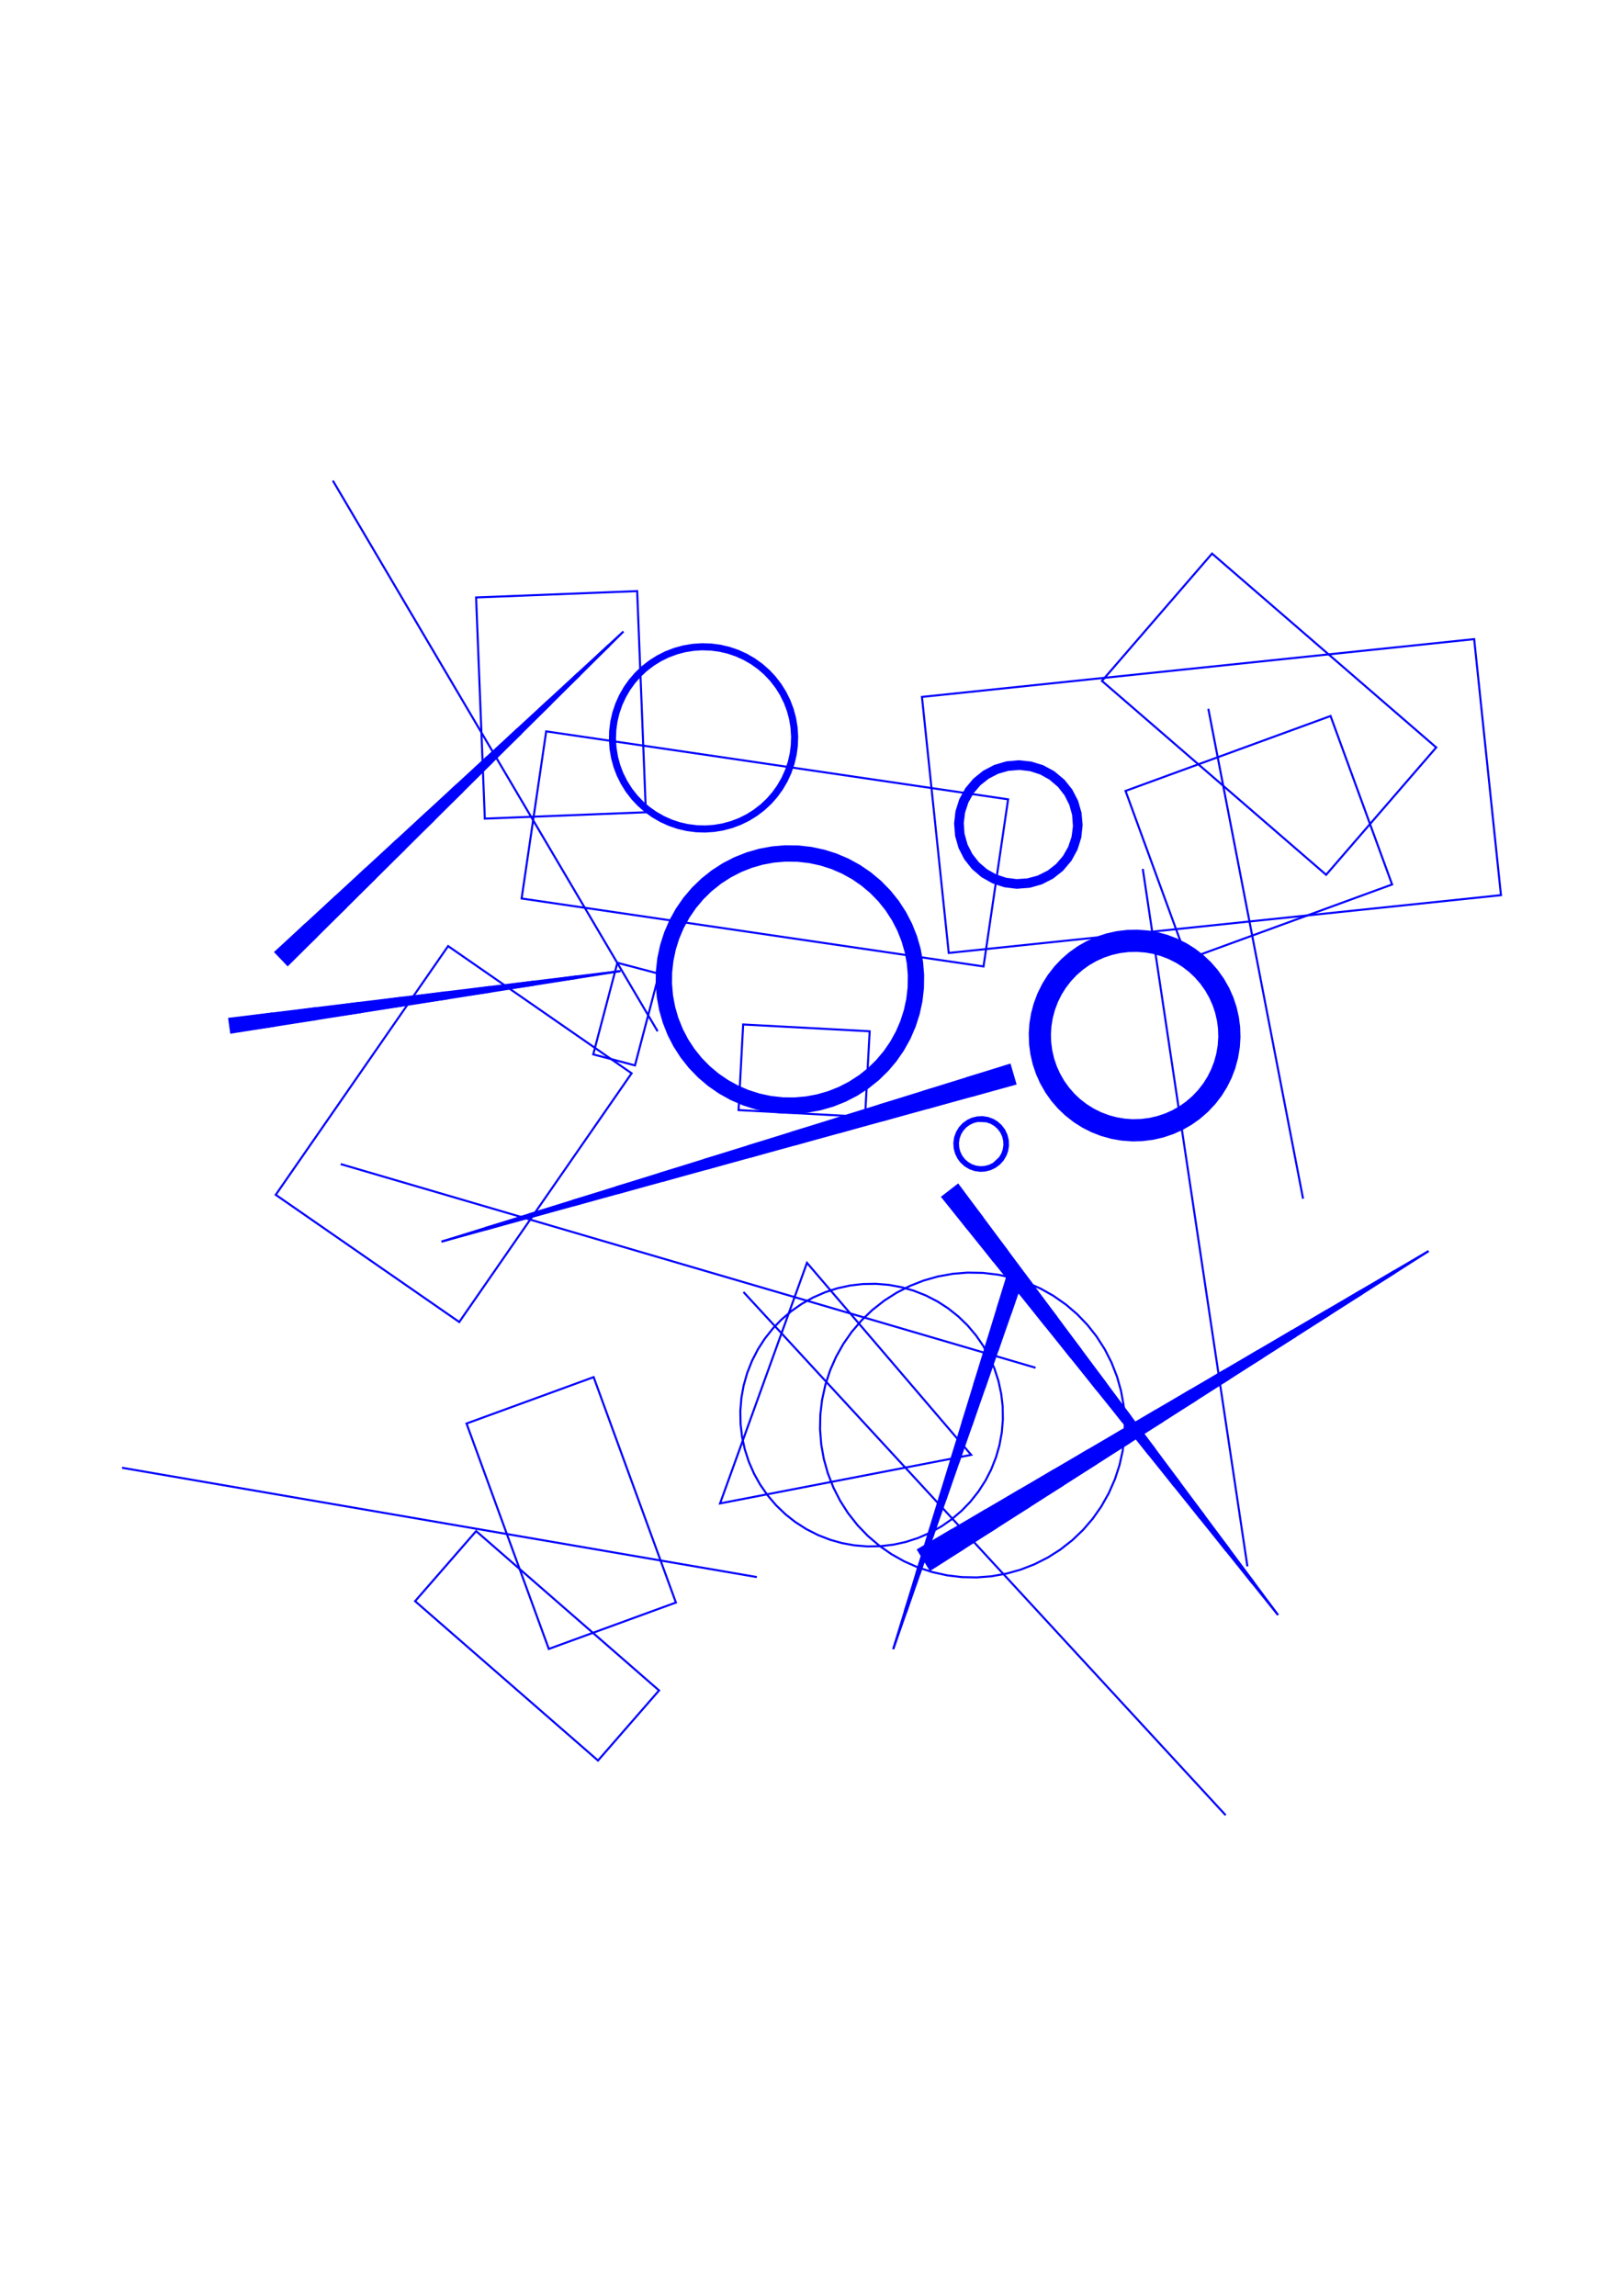 <?xml version="1.0" encoding="utf-8" ?>
<svg xmlns="http://www.w3.org/2000/svg" xmlns:cc="http://creativecommons.org/ns" xmlns:dc="http://purl.org/dc/elements/1.1/" xmlns:ev="http://www.w3.org/2001/xml-events" xmlns:inkscape="http://www.inkscape.org/namespaces/inkscape" xmlns:rdf="http://www.w3.org/1999/02/22-rdf-syntax-ns" xmlns:sodipodi="http://sodipodi.sourceforge.net/DTD/sodipodi-0.dtd" xmlns:xlink="http://www.w3.org/1999/xlink" baseProfile="tiny" height="29.7cm" version="1.2" viewBox="0 0 793.701 1122.52" width="21.0cm">
  <defs/>
  <g fill="none" id="layer1" inkscape:groupmode="layer" inkscape:label="1" stroke="#0000ff" style="display:inline">
    <polygon points="362.917,702.649 364.207,708.554 366.178,714.665 368.751,720.549 371.697,725.826 375.356,731.103 379.524,735.988 384.158,740.432 388.905,744.173 394.31,747.64 400.034,750.55 406.02,752.874 411.84,754.505 417.787,755.582 424.187,756.108 430.607,755.993 436.984,755.237 442.888,753.947 448.999,751.975 454.883,749.403 460.48,746.256 465.437,742.798 470.322,738.63 474.518,734.28 478.507,729.248 481.974,723.843 484.729,718.464 487.088,712.492 488.753,706.682 489.916,700.367 490.442,693.967 490.327,687.547 489.633,681.543 488.281,675.265 486.309,669.154 483.737,663.271 480.791,657.994 477.361,653.017 473.223,648.107 468.614,643.635 463.583,639.646 458.505,636.368 452.798,633.424 446.826,631.065 441.016,629.4 434.701,628.237 428.301,627.711 421.881,627.827 415.877,628.52 409.599,629.872 403.488,631.844 397.605,634.417 392.007,637.563 387.051,641.022 382.166,645.189 377.969,649.539 373.98,654.571 370.702,659.649 367.759,665.356 365.399,671.328 363.648,677.506 362.572,683.453 362.045,689.853 362.161,696.273"/>
    <polygon points="352.135,735.078 474.934,711.34 394.638,617.449"/>
    <line x1="370.114" x2="59.686" y1="771.102" y2="717.66"/>
    <polygon points="134.849,584.189 224.581,646.388 308.873,524.782 219.141,462.584"/>
    <line x1="166.621" x2="506.427" y1="569.174" y2="668.753"/>
    <line x1="523.966" x2="462.303" y1="663.861" y2="584.118"/>
    <line x1="462.008" x2="511.339" y1="584.346" y2="648.14"/>
    <line x1="516.649" x2="467.318" y1="644.034" y2="580.24"/>
    <line x1="467.613" x2="504.611" y1="580.012" y2="627.857"/>
    <polygon points="500.469,624.106 493.334,621.768 436.814,806.323"/>
    <line x1="500.112" x2="494.103" y1="623.989" y2="642.327"/>
    <line x1="487.682" x2="493.691" y1="640.223" y2="621.885"/>
    <line x1="494.048" x2="482.03" y1="622.002" y2="658.679"/>
    <line x1="487.738" x2="499.755" y1="660.549" y2="623.872"/>
    <line x1="499.399" x2="481.372" y1="623.755" y2="678.771"/>
    <line x1="476.378" x2="494.404" y1="677.134" y2="622.119"/>
    <line x1="494.761" x2="470.726" y1="622.235" y2="695.59"/>
    <line x1="475.007" x2="499.042" y1="696.992" y2="623.638"/>
    <line x1="498.685" x2="468.641" y1="623.521" y2="715.214"/>
    <line x1="465.074" x2="495.118" y1="714.045" y2="622.352"/>
    <line x1="495.475" x2="459.422" y1="622.469" y2="732.501"/>
    <line x1="462.276" x2="498.329" y1="733.436" y2="623.404"/>
    <line x1="497.972" x2="455.911" y1="623.287" y2="751.658"/>
    <line x1="453.77" x2="495.831" y1="750.956" y2="622.586"/>
    <line x1="496.188" x2="448.118" y1="622.703" y2="769.412"/>
    <line x1="449.545" x2="497.615" y1="769.88" y2="623.17"/>
    <line x1="497.258" x2="443.18" y1="623.054" y2="788.101"/>
    <line x1="442.466" x2="496.545" y1="787.867" y2="622.82"/>
    <line x1="496.902" x2="436.814" y1="622.937" y2="806.323"/>
    <line x1="454.715" x2="471.161" y1="767.163" y2="757.101"/>
    <line x1="465.606" x2="449.161" y1="748.022" y2="758.083"/>
    <polygon points="448.962,757.759 454.914,767.487 698.621,611.702"/>
    <line x1="449.359" x2="482.25" y1="758.408" y2="738.285"/>
    <line x1="487.408" x2="454.517" y1="746.716" y2="766.838"/>
    <line x1="454.319" x2="503.655" y1="766.514" y2="736.33"/>
    <line x1="498.894" x2="449.558" y1="728.548" y2="758.732"/>
    <line x1="449.756" x2="515.538" y1="759.056" y2="718.811"/>
    <line x1="519.902" x2="454.12" y1="725.944" y2="766.19"/>
    <line x1="453.922" x2="536.15" y1="765.866" y2="715.558"/>
    <line x1="532.182" x2="449.954" y1="709.073" y2="759.38"/>
    <line x1="450.153" x2="548.826" y1="759.705" y2="699.336"/>
    <line x1="549.222" x2="462.893" y1="695.302" y2="583.662"/>
    <line x1="463.188" x2="561.85" y1="583.434" y2="711.022"/>
    <line x1="564.8" x2="466.138" y1="708.741" y2="581.152"/>
    <line x1="465.843" x2="576.837" y1="581.38" y2="724.918"/>
    <line x1="574.477" x2="463.483" y1="726.743" y2="583.206"/>
    <line x1="463.778" x2="587.105" y1="582.977" y2="742.463"/>
    <line x1="588.875" x2="465.548" y1="741.095" y2="581.609"/>
    <line x1="465.253" x2="600.913" y1="581.837" y2="757.271"/>
    <line x1="599.733" x2="464.073" y1="758.184" y2="582.749"/>
    <line x1="464.368" x2="612.361" y1="582.521" y2="773.904"/>
    <line x1="612.951" x2="464.958" y1="773.448" y2="582.065"/>
    <line x1="464.663" x2="624.988" y1="582.293" y2="789.625"/>
    <line x1="610.023" x2="558.859" y1="765.859" y2="424.848"/>
    <polygon points="521.48,419.488 524.236,414.551 525.968,409.169 526.6,403.929 526.196,398.29 524.691,392.84 522.143,387.793 518.652,383.345 514.354,379.672 509.418,376.915 504.036,375.183 498.418,374.544 492.785,375.022 487.355,376.599 482.659,379.009 478.212,382.5 474.538,386.797 471.782,391.733 470.05,397.116 469.411,402.733 469.889,408.367 471.328,413.445 473.875,418.492 477.366,422.939 481.664,426.613 486.6,429.37 491.982,431.102 497.6,431.741 503.233,431.263 508.663,429.686 513.359,427.276 517.806,423.785"/>
    <polygon points="514.088,427.914 518.519,424.392 522.196,420.089 524.985,415.163 526.783,409.796 527.535,403.807 527.119,398.162 525.634,392.7 523.135,387.622 519.455,382.837 515.187,379.119 509.944,376.128 504.202,374.266 498.579,373.615 492.936,374.048 487.126,375.688 482.089,378.268 477.636,381.762 473.931,386.041 471.111,390.949 469.279,396.305 468.488,402.289 468.932,408.309 470.451,413.761 473.186,419.142 476.694,423.584 480.985,427.275 486.248,430.232 491.632,431.979 497.628,432.673 503.268,432.203 509.067,430.527"/>
    <polygon points="477.703,422.617 481.699,426.068 486.615,428.867 491.99,430.627 497.61,431.275 503.245,430.786 508.318,429.321 513.346,426.73 517.484,423.449 521.152,419.143 523.885,414.191 525.572,408.791 526.142,403.542 525.721,398.278 524.188,392.833 521.801,388.123 518.316,383.668 514.01,380 509.404,377.417 504.028,375.658 498.409,375.01 493.145,375.43 487.7,376.964 482.99,379.351 478.534,382.836 475.083,386.832 472.284,391.748 470.525,397.124 469.876,402.743 470.365,408.378 471.83,413.452 474.218,418.162"/>
    <polygon points="471.462,397.198 470.814,402.432 471.188,407.693 472.707,413.135 475.111,417.83 478.375,421.972 482.377,425.407 486.967,428.005 491.973,429.668 497.205,430.334 502.467,429.979 507.562,428.614 512.617,426.092 516.771,422.842 520.219,418.851 522.833,414.27 524.514,409.271 525.198,404.041 524.798,398.406 523.38,393.326 521.009,388.614 517.773,384.449 513.486,380.77 508.878,378.204 503.861,376.575 498.625,375.945 492.994,376.405 487.929,377.875 483.243,380.295 479.111,383.574 475.69,387.588 473.108,392.187"/>
    <polygon points="473.058,385.662 470.104,390.92 468.243,396.656 467.557,402.27 467.982,408.285 469.583,414.1 472.299,419.485 476.022,424.229 480.606,428.147 485.873,431.085 491.247,432.847 497.231,433.597 502.873,433.216 508.702,431.669 514.112,429.004 518.89,425.325 522.63,421.083 525.682,415.882 527.649,410.181 528.455,404.204 528.068,398.186 526.502,392.361 523.82,386.96 520.127,382.192 515.567,378.246 510.663,375.43 504.955,373.48 498.976,372.693 492.959,373.099 487.14,374.683 481.747,377.382 476.991,381.09"/>
    <polygon points="482.077,377.724 477.313,381.426 473.604,385.698 470.607,390.934 468.718,396.664 468.023,402.279 468.457,408.297 469.95,413.754 472.641,419.154 476.358,423.907 480.951,427.819 486.234,430.733 491.623,432.454 497.618,433.139 503.628,432.61 509.061,431.031 514.101,428.46 518.841,424.728 522.739,420.123 525.637,414.831 527.417,409.066 528.006,403.439 527.459,397.43 525.863,392.003 523.071,386.654 519.529,382.242 514.912,378.359 509.958,375.626 504.21,373.791 498.589,373.149 492.947,373.574 487.133,375.185"/>
    <polygon points="488.045,377.329 483.002,379.896 478.857,383.172 475.41,387.176 472.788,391.762 471.085,396.764 470.35,402.375 470.708,407.646 472.195,413.106 474.763,418.15 478.039,422.295 482.043,425.741 486.975,428.517 492.368,430.231 497.62,430.81 502.885,430.379 507.973,428.956 512.698,426.592 517.161,423.113 520.608,419.109 523.23,414.522 525.018,409.153 525.668,403.91 525.31,398.639 523.823,393.178 521.255,388.135 517.979,383.99 513.665,380.328 509.043,377.768 504.02,376.133 498.776,375.483 493.133,375.906"/>
    <polygon points="492.996,390.834 267.108,357.6 255.086,439.312 480.974,472.546"/>
    <polygon points="509.985,374.625 504.226,372.843 498.231,372.213 492.228,372.757 486.444,374.456 481.099,377.244 476.397,381.016 472.515,385.628 469.602,390.906 467.768,396.648 467.083,402.637 467.572,408.646 469.218,414.445 471.957,419.815 475.685,424.551 480.262,428.475 485.513,431.436 491.238,433.323 497.221,434.063 503.605,433.562 509.399,431.899 514.761,429.144 519.486,425.401 523.609,420.501 526.49,415.206 528.289,409.452 528.938,403.459 528.412,397.454 526.731,391.665 523.959,386.312 520.202,381.598 515.289,377.489"/>
    <polygon points="525.056,392.495 522.485,387.463 518.988,383.023 514.388,379.129 509.432,376.414 504.044,374.709 498.428,374.078 492.796,374.546 487.362,376.096 482.329,378.667 477.89,382.163 474.211,386.453 471.281,391.719 469.575,397.107 468.945,402.723 469.413,408.355 470.962,413.79 473.534,418.822 477.03,423.262 481.32,426.941 486.24,429.721 491.605,431.495 497.59,432.207 503.222,431.738 508.657,430.189 513.689,427.618 518.129,424.121 521.808,419.832 524.738,414.565 526.443,409.178 527.073,403.562 526.605,397.93"/>
    <polygon points="550.425,386.715 580.52,469.087 680.78,432.457 650.685,350.085"/>
    <polygon points="538.89,332.939 648.519,427.727 702.356,365.46 592.728,270.672"/>
    <line x1="590.91" x2="637.243" y1="346.553" y2="586.098"/>
    <line x1="665.333" x2="451.541" y1="631.176" y2="761.975"/>
    <line x1="451.74" x2="681.977" y1="762.299" y2="621.439"/>
    <line x1="682.374" x2="452.137" y1="622.088" y2="762.947"/>
    <line x1="452.335" x2="666.127" y1="763.271" y2="632.473"/>
    <line x1="649.88" x2="452.533" y1="642.859" y2="763.596"/>
    <line x1="452.732" x2="633.633" y1="763.92" y2="653.245"/>
    <line x1="632.045" x2="451.145" y1="650.65" y2="761.326"/>
    <line x1="450.946" x2="615.402" y1="761.002" y2="660.388"/>
    <line x1="617.385" x2="452.93" y1="663.63" y2="764.244"/>
    <line x1="453.128" x2="601.138" y1="764.568" y2="674.016"/>
    <line x1="598.758" x2="450.748" y1="670.125" y2="760.678"/>
    <line x1="450.549" x2="582.114" y1="760.353" y2="679.862"/>
    <line x1="584.891" x2="453.327" y1="684.402" y2="764.893"/>
    <line x1="453.525" x2="568.644" y1="765.217" y2="694.787"/>
    <line x1="565.47" x2="450.351" y1="689.599" y2="760.029"/>
    <line x1="451.343" x2="648.689" y1="761.65" y2="640.913"/>
    <line x1="698.621" x2="451.938" y1="611.702" y2="762.623"/>
    <line x1="453.724" x2="552.397" y1="765.541" y2="705.173"/>
    <line x1="552.762" x2="466.433" y1="692.564" y2="580.924"/>
    <line x1="466.728" x2="540.724" y1="580.696" y2="676.388"/>
    <line x1="536.594" x2="462.598" y1="679.582" y2="583.89"/>
    <line x1="461.713" x2="498.711" y1="584.574" y2="632.42"/>
    <line x1="486.083" x2="461.418" y1="616.7" y2="584.802"/>
    <line x1="461.123" x2="473.455" y1="585.03" y2="600.979"/>
    <line x1="480.536" x2="468.203" y1="595.504" y2="579.555"/>
    <polygon points="468.498,579.327 460.828,585.259 624.988,789.625"/>
    <line x1="467.908" x2="492.573" y1="579.784" y2="611.681"/>
    <line x1="467.023" x2="528.687" y1="580.468" y2="660.211"/>
    <polygon points="489.644,566.169 490.755,564.199 491.476,562.054 491.779,559.812 491.593,557.181 490.977,555.004 489.962,552.982 488.585,551.187 486.894,549.684 484.95,548.526 482.456,547.666 480.212,547.38 477.954,547.522 475.763,548.086 473.717,549.053 471.891,550.388 470.348,552.043 469.144,553.958 468.226,556.431 467.872,559.045 468.031,561.302 468.613,563.489 469.596,565.527 471.202,567.619 472.916,569.095 474.878,570.222 477.017,570.96 479.256,571.281 481.516,571.175 484.071,570.517 486.101,569.518 487.906,568.155"/>
    <polygon points="487.513,548.691 485.576,547.532 483.106,546.623 480.505,546.225 477.876,546.353 475.325,547.004 473.28,547.957 471.142,549.492 469.353,551.423 467.985,553.672 467.094,556.148 466.714,558.753 466.862,561.38 467.53,563.926 468.693,566.287 470.049,568.091 471.992,569.866 474.251,571.218 476.733,572.092 479.341,572.453 481.595,572.342 484.154,571.729 486.54,570.617 488.655,569.051 490.416,567.095 491.752,564.827 492.516,562.703 492.933,560.105 492.823,557.475 492.191,554.92 491.062,552.543 489.481,550.438"/>
    <polygon points="477.915,546.938 475.367,547.611 473.337,548.601 471.516,549.94 469.737,551.884 468.564,553.815 467.66,556.29 467.292,558.899 467.478,561.527 468.208,564.059 469.244,566.067 470.884,568.129 472.607,569.591 474.909,570.873 477.059,571.569 479.298,571.867 481.928,571.701 484.465,570.99 486.481,569.969 488.281,568.603 490.031,566.633 491.33,564.341 492.041,562.196 492.37,559.582 492.211,557.328 491.518,554.785 490.513,552.762 488.904,550.675 487.203,549.188 485.263,548.029 482.782,547.143 480.17,546.795"/>
    <polygon points="469.553,554.452 468.792,556.573 468.464,558.803 468.582,561.053 469.141,563.236 470.12,565.266 471.48,567.064 473.167,568.558 475.116,569.69 477.25,570.415 479.485,570.706 481.733,570.551 483.906,569.956 485.92,568.943 488.94,566.147 490.104,564.217 490.865,562.096 491.193,559.866 491.075,557.616 490.515,555.433 489.537,553.403 488.177,551.605 486.49,550.111 484.541,548.979 482.407,548.254 478.296,548.061 476.104,548.585 474.058,549.53 472.238,550.859 470.717,552.522"/>
    <line x1="474.957" x2="496.439" y1="535.854" y2="529.561"/>
    <polygon points="496.544,529.918 493.823,520.631 215.913,607.088"/>
    <line x1="496.335" x2="453.37" y1="529.204" y2="541.79"/>
    <line x1="451.068" x2="494.032" y1="533.932" y2="521.345"/>
    <line x1="493.928" x2="472.445" y1="520.988" y2="527.281"/>
    <line x1="494.137" x2="429.69" y1="521.702" y2="540.582"/>
    <line x1="431.783" x2="496.23" y1="547.726" y2="528.846"/>
    <line x1="496.125" x2="410.196" y1="528.489" y2="553.663"/>
    <line x1="408.312" x2="494.242" y1="547.233" y2="522.059"/>
    <line x1="494.346" x2="386.935" y1="522.417" y2="553.883"/>
    <line x1="388.609" x2="496.021" y1="559.599" y2="528.132"/>
    <line x1="495.916" x2="367.022" y1="527.775" y2="565.535"/>
    <line x1="365.557" x2="494.451" y1="560.534" y2="522.774"/>
    <line x1="494.556" x2="344.18" y1="523.131" y2="567.184"/>
    <line x1="345.435" x2="495.811" y1="571.471" y2="527.418"/>
    <line x1="495.707" x2="323.848" y1="527.06" y2="577.407"/>
    <line x1="322.802" x2="494.66" y1="573.835" y2="523.488"/>
    <line x1="494.765" x2="301.424" y1="523.845" y2="580.486"/>
    <line x1="302.261" x2="495.602" y1="583.343" y2="526.703"/>
    <line x1="495.498" x2="280.674" y1="526.346" y2="589.279"/>
    <line x1="280.046" x2="494.87" y1="587.136" y2="524.203"/>
    <line x1="494.974" x2="258.669" y1="524.56" y2="593.787"/>
    <line x1="259.087" x2="495.393" y1="595.216" y2="525.989"/>
    <line x1="495.288" x2="237.5" y1="525.631" y2="601.152"/>
    <line x1="237.291" x2="495.079" y1="600.437" y2="524.917"/>
    <line x1="495.183" x2="215.913" y1="525.274" y2="607.088"/>
    <line x1="197.659" x2="112.826" y1="491.507" y2="503.371"/>
    <line x1="112.774" x2="218.814" y1="502.995" y2="488.165"/>
    <line x1="218.394" x2="112.353" y1="485.159" y2="499.989"/>
    <line x1="112.301" x2="197.133" y1="499.614" y2="487.75"/>
    <line x1="175.873" x2="112.248" y1="490.34" y2="499.238"/>
    <line x1="112.196" x2="154.612" y1="498.862" y2="492.93"/>
    <line x1="155.348" x2="112.931" y1="498.19" y2="504.123"/>
    <line x1="112.879" x2="176.503" y1="503.747" y2="494.849"/>
    <polygon points="140.693,471.809 304.889,308.767 134.686,465.528"/>
    <line x1="140.432" x2="154.971" y1="471.536" y2="457.632"/>
    <line x1="149.487" x2="134.948" y1="451.897" y2="465.801"/>
    <line x1="135.209" x2="164.287" y1="466.074" y2="438.265"/>
    <line x1="169.249" x2="140.171" y1="443.454" y2="471.263"/>
    <line x1="139.91" x2="183.527" y1="470.99" y2="429.276"/>
    <line x1="179.087" x2="135.47" y1="424.634" y2="466.347"/>
    <line x1="135.731" x2="193.887" y1="466.62" y2="411.002"/>
    <line x1="197.805" x2="139.649" y1="415.099" y2="470.717"/>
    <line x1="139.387" x2="212.083" y1="470.444" y2="400.921"/>
    <line x1="208.688" x2="135.992" y1="397.371" y2="466.894"/>
    <line x1="136.254" x2="223.488" y1="467.167" y2="383.74"/>
    <line x1="226.361" x2="139.126" y1="386.744" y2="470.171"/>
    <line x1="138.865" x2="240.639" y1="469.897" y2="372.566"/>
    <line x1="238.288" x2="136.515" y1="370.108" y2="467.44"/>
    <line x1="136.776" x2="253.088" y1="467.713" y2="356.477"/>
    <line x1="254.917" x2="138.604" y1="358.389" y2="469.624"/>
    <line x1="138.343" x2="269.195" y1="469.351" y2="344.211"/>
    <line x1="267.889" x2="137.037" y1="342.846" y2="467.986"/>
    <line x1="137.298" x2="282.689" y1="468.259" y2="329.214"/>
    <line x1="283.472" x2="138.082" y1="330.033" y2="469.078"/>
    <line x1="137.821" x2="297.75" y1="468.805" y2="315.856"/>
    <line x1="297.489" x2="137.559" y1="315.583" y2="468.532"/>
    <line x1="133.351" x2="112.143" y1="495.52" y2="498.486"/>
    <line x1="112.406" x2="239.655" y1="500.365" y2="482.569"/>
    <line x1="239.97" x2="112.721" y1="484.823" y2="502.62"/>
    <line x1="112.669" x2="261.125" y1="502.244" y2="481.482"/>
    <line x1="260.915" x2="112.459" y1="479.979" y2="500.741"/>
    <line x1="112.511" x2="282.176" y1="501.117" y2="477.388"/>
    <line x1="282.281" x2="112.616" y1="478.14" y2="501.868"/>
    <line x1="112.564" x2="303.437" y1="501.492" y2="474.798"/>
    <polygon points="322.079,474.593 321.967,481.015 322.495,487.415 323.659,493.731 325.446,499.9 327.839,505.86 330.624,511.225 334.12,516.613 338.135,521.625 342.353,525.955 347.259,530.1 352.553,533.736 358.183,536.826 364.093,539.339 369.859,541.155 376.142,542.484 382.527,543.179 388.949,543.235 394.971,542.702 401.283,541.52 407.447,539.715 413.399,537.304 418.757,534.504 424.134,530.992 428.851,527.213 433.452,522.731 437.582,517.813 441.004,512.831 444.111,507.209 446.642,501.307 448.475,495.546 449.822,489.267 450.512,483.262 450.624,476.84 450.096,470.44 448.932,464.123 447.145,457.955 444.909,452.339 441.967,446.63 438.471,441.242 434.456,436.23 430.238,431.9 425.332,427.755 420.038,424.119 414.408,421.029 408.497,418.516 402.366,416.604 396.448,415.371 390.441,414.699 384.019,414.605 377.62,415.152 371.675,416.248 365.501,418.017 359.879,420.236 354.161,423.161 348.763,426.641 344.024,430.393 339.397,434.847 335.238,439.741 331.586,445.024 328.48,450.645 325.949,456.548 324.116,462.308 322.769,468.588"/>
    <polygon points="323.311,462.132 321.964,468.41 321.242,474.789 321.15,481.209 321.691,487.607 322.858,493.921 324.641,500.089 327.022,506.052 329.788,511.424 333.259,516.826 337.245,521.859 341.706,526.477 346.6,530.633 351.88,534.287 357.493,537.404 363.385,539.954 369.5,541.912 375.778,543.259 382.157,543.981 388.577,544.073 394.975,543.532 401.289,542.365 407.457,540.582 413.42,538.201 419.119,535.245 424.5,531.743 429.511,527.728 434.102,523.24 438,518.622 441.655,513.343 444.772,507.73 447.322,501.838 449.28,495.723 450.626,489.445 451.349,483.065 451.441,476.645 450.9,470.248 449.733,463.934 447.95,457.766 445.569,451.803 442.613,446.104 439.111,440.722 435.096,435.712 430.608,431.12 425.69,426.993 420.39,423.369 414.759,420.285 408.851,417.769 403.091,415.943 396.813,414.596 390.433,413.874 384.013,413.782 377.616,414.323 371.302,415.49 365.134,417.273 359.171,419.654 353.798,422.42 348.397,425.891 343.363,429.877 338.746,434.338 334.59,439.232 330.936,444.512 327.819,450.125 325.269,456.017"/>
    <polygon points="331.09,451.864 328.701,457.411 326.868,463.165 325.608,469.072 324.934,475.074 324.852,481.112 325.363,487.13 326.462,493.069 328.138,498.871 330.375,504.481 333.152,509.844 336.442,514.909 340.213,519.626 344.428,523.951 349.048,527.842 354.026,531.26 359.317,534.174 364.867,536.554 370.625,538.379 376.533,539.629 382.536,540.294 388.575,540.367 394.592,539.847 400.529,538.739 406.328,537.054 411.591,534.965 416.967,532.212 422.047,528.946 426.782,525.197 431.126,521.002 435.038,516.4 438.479,511.437 441.417,506.16 443.823,500.621 445.674,494.872 446.952,488.969 447.644,482.97 447.745,476.931 447.252,470.912 446.172,464.97 444.514,459.162 442.294,453.546 439.533,448.174 436.259,443.099 432.503,438.37 428.301,434.032 423.693,430.127 418.725,426.694 413.444,423.764 407.9,421.367 402.149,419.524 396.244,418.256 390.243,417.572 384.205,417.481 378.186,417.983 372.246,419.072 366.441,420.74 360.828,422.968 355.46,425.737 350.39,429.019 345.667,432.782 341.336,436.991 337.438,441.604 334.012,446.578"/>
    <polygon points="338.409,442.367 335.187,447.026 332.249,452.306 329.987,457.5 328.124,463.247 326.846,469.153 326.166,475.156 326.078,480.82 326.57,486.842 327.663,492.785 329.346,498.588 331.602,504.193 334.216,509.219 337.512,514.283 341.049,518.708 345.261,523.04 349.885,526.928 354.555,530.136 359.505,532.89 365.044,535.303 370.798,537.148 376.707,538.407 382.713,539.068 388.377,539.139 394.398,538.628 399.969,537.603 405.419,536.059 411.046,533.856 416.423,531.101 421.497,527.821 426.218,524.049 430.279,520.1 434.182,515.488 437.404,510.829 440.174,505.887 442.604,500.355 444.467,494.608 445.745,488.702 446.425,482.698 446.513,477.034 446.021,471.012 444.928,465.07 443.245,459.267 441.146,454.005 438.374,448.636 435.299,443.879 431.542,439.147 427.606,435.073 423.006,431.156 418.036,427.719 413.086,424.964 407.546,422.552 401.793,420.707 395.884,419.448 389.878,418.786 384.213,418.716 378.193,419.227 372.622,420.252 366.813,421.917 361.545,423.998 356.168,426.754 351.093,430.034 346.657,433.556 342.312,437.755"/>
    <polygon points="336.823,441.054 333.188,446.347 330.281,451.645 327.901,457.201 326.071,462.96 324.808,468.87 324.122,474.875 324.036,481.295 324.558,487.316 325.661,493.258 327.335,499.065 329.72,505.027 332.515,510.385 335.816,515.448 339.592,520.167 343.807,524.497 348.723,528.628 353.715,532.035 359.013,534.942 364.569,537.321 370.328,539.152 376.238,540.415 382.243,541.1 388.663,541.187 394.684,540.665 400.626,539.562 406.433,537.888 412.395,535.502 417.753,532.708 422.816,529.407 427.534,525.631 431.865,521.416 435.768,516.801 439.204,511.83 442.31,506.209 444.689,500.654 446.519,494.894 447.783,488.985 448.468,482.98 448.568,476.937 448.083,470.913 446.93,464.597 445.133,458.432 442.87,452.828 440.076,447.47 436.775,442.407 432.999,437.688 428.507,433.101 423.868,429.226 418.876,425.82 413.577,422.913 408.022,420.534 402.262,418.703 396.353,417.44 390.348,416.754 384.305,416.654 378.281,417.14 371.965,418.293 366.157,419.967 360.196,422.352 354.838,425.147 349.775,428.448 345.056,432.224 340.725,436.439"/>
    <polygon points="360.206,422.801 354.856,425.614 349.806,428.935 345.103,432.732 340.794,436.971 336.918,441.609 333.513,446.603 330.612,451.906 328.242,457.466 326.425,463.231 325.18,469.146 324.517,475.154 324.444,481.198 324.96,487.22 326.061,493.163 327.737,498.971 329.972,504.587 332.743,509.959 336.247,515.341 340.037,520.049 344.269,524.365 348.901,528.248 353.891,531.66 359.189,534.569 364.746,536.948 370.508,538.773 376.421,540.028 382.428,540.7 388.471,540.783 394.495,540.275 400.44,539.183 406.25,537.516 411.869,535.29 417.572,532.337 422.632,529.032 427.346,525.248 431.669,521.023 435.559,516.396 438.978,511.413 441.896,506.119 444.283,500.566 446.117,494.806 447.381,488.895 448.062,482.889 448.154,476.846 447.656,470.822 446.572,464.875 444.914,459.063 442.697,453.44 439.942,448.06 436.675,442.974 432.679,437.947 428.46,433.618 423.84,429.721 418.861,426.294 413.572,423.368 408.022,420.973 402.265,419.13 396.357,417.857 390.352,417.167 384.308,417.066 378.284,417.555 371.967,418.715 365.805,420.524"/>
    <polygon points="371.586,416.691 365.78,418.357 359.813,420.718 354.112,423.665 349.042,426.947 344.02,430.943 339.682,435.145 335.529,440.037 331.887,445.321 328.793,450.943 326.277,456.847 324.462,462.608 323.138,468.887 322.472,474.89 322.389,481.307 322.949,487.7 324.059,493.637 325.847,499.8 328.243,505.753 331.224,511.436 334.536,516.487 338.561,521.485 342.789,525.799 347.706,529.923 352.689,533.336 357.972,536.264 363.861,538.814 369.611,540.663 375.882,542.025 382.258,542.751 388.675,542.834 394.693,542.324 401.005,541.163 407.168,539.376 413.121,536.98 418.804,533.999 423.855,530.686 428.57,526.912 433.167,522.434 437.062,517.818 440.704,512.534 443.798,506.912 446.182,501.362 448.031,495.612 449.393,489.341 450.119,482.965 450.202,476.548 449.692,470.529 448.531,464.218 446.744,458.055 444.505,452.445 441.747,447.071 438.275,441.674 434.28,436.652 429.802,432.056 424.885,427.932 419.902,424.519 414.28,421.425 408.73,419.041 402.98,417.192 396.709,415.83 390.333,415.104 383.916,415.021 377.897,415.53"/>
    <polygon points="368.999,396.801 372.585,394.033 375.604,391.183 378.341,388.059 380.769,384.691 383.042,380.772 384.759,376.992 386.216,372.702 387.221,368.286 387.738,364.165 387.854,359.637 387.549,355.496 386.854,351.402 385.774,347.392 384.169,343.156 382.32,339.438 380.128,335.911 377.368,332.319 374.524,329.293 371.11,326.316 367.726,323.909 364.13,321.834 360.353,320.108 356.066,318.642 352.023,317.694 347.909,317.133 343.382,316.969 339.238,317.229 335.137,317.88 330.755,319.03 326.863,320.476 322.793,322.466 318.952,324.866 315.664,327.403 312.632,330.241 309.647,333.648 307.233,337.027 305.15,340.619 303.277,344.743 301.942,348.675 300.985,352.716 300.415,356.829 300.24,361.356 300.492,365.501 301.134,369.603 302.274,373.987 303.712,377.883 305.694,381.956 307.871,385.492 310.373,388.807 313.446,392.134 316.552,394.891 319.905,397.341 323.808,399.639 327.928,401.521 331.858,402.865 336.268,403.899 340.385,404.442 344.534,404.593 349.055,404.309 353.523,403.56 357.53,402.471 361.762,400.857 365.477,399.001"/>
    <polygon points="382.39,385.826 384.677,381.916 386.566,377.8 388.04,373.517 389.083,369.109 389.685,364.62 389.841,360.093 389.55,355.574 388.813,351.104 387.638,346.73 386.037,342.493 384.025,338.435 381.623,334.596 378.852,331.012 376.013,327.983 372.617,324.986 368.941,322.339 365.022,320.069 360.898,318.196 356.609,316.74 352.197,315.716 347.705,315.132 343.178,314.994 338.659,315.304 334.193,316.06 329.824,317.252 325.593,318.871 321.544,320.899 317.714,323.318 314.142,326.103 310.863,329.228 307.909,332.661 305.51,336.05 303.256,339.978 301.4,344.11 299.962,348.405 298.956,352.822 298.39,357.315 298.271,361.843 298.6,366.361 299.374,370.823 300.585,375.188 302.068,379.066 304.08,383.124 306.483,386.963 309.253,390.547 312.093,393.576 315.489,396.573 319.164,399.22 323.084,401.49 327.208,403.363 331.497,404.818 335.909,405.844 340.4,406.428 344.928,406.565 349.446,406.255 353.543,405.579 357.922,404.423 362.166,402.839 366.232,400.844 370.082,398.457 373.676,395.701 376.981,392.604 379.728,389.491"/>
    <polygon points="402.253,417.425 396.34,416.187 389.959,415.494 383.919,415.433 377.526,415.996 371.589,417.113 365.785,418.789 359.823,421.165 354.457,423.94 349.072,427.433 344.35,431.201 339.749,435.676 335.852,440.291 332.212,445.577 329.289,450.864 326.749,456.758 324.913,462.513 323.57,468.789 322.891,474.792 322.797,481.209 323.351,487.604 324.46,493.542 326.127,499.348 328.494,505.314 331.451,511.011 334.967,516.38 339.007,521.367 343.252,525.666 348.186,529.77 353.187,533.159 358.827,536.222 364.392,538.572 370.521,540.477 376.437,541.697 382.443,542.35 388.861,542.415 395.252,541.832 401.186,540.697 406.984,539.004 412.94,536.61 418.297,533.819 423.671,530.311 428.382,526.529 432.97,522.041 436.853,517.413 440.478,512.117 443.549,506.481 445.907,500.92 447.726,495.159 449.05,488.879 449.734,482.497 449.787,476.457 449.265,470.438 448.087,464.129 446.403,458.328 444.018,452.369 441.044,446.681 437.735,441.628 433.96,436.911 429.478,432.317 424.856,428.427 419.565,424.795 413.934,421.714 408.376,419.348"/>
    <polygon points="401.799,421.561 395.892,420.283 389.885,419.611 384.219,419.539 378.197,420.057 372.627,421.096 366.824,422.784 361.564,424.894 356.53,427.495 351.767,430.564 347.317,434.072 342.963,438.264 339.286,442.576 335.837,447.539 333.077,452.488 330.666,458.03 328.929,463.424 327.651,469.331 326.979,475.337 326.907,481.003 327.375,486.651 328.464,492.596 330.152,498.399 332.262,503.658 335.053,509.019 338.152,513.763 341.689,518.19 345.632,522.26 349.944,525.936 354.907,529.386 359.856,532.146 365.398,534.556 370.792,536.294 376.699,537.572 382.705,538.243 388.372,538.316 394.393,537.798 399.964,536.759 405.41,535.194 411.026,532.961 416.06,530.36 421.131,527.071 425.841,523.283 429.886,519.315 433.534,514.979 436.952,509.994 439.846,504.688 442.056,499.471 443.759,494.066 444.94,488.524 445.611,482.517 445.684,476.851 445.166,470.83 444.127,465.259 442.562,459.813 440.329,454.197 437.538,448.836 434.439,444.092 430.902,439.665 426.683,435.337 422.347,431.688 417.362,428.271 412.396,425.542 407.193,423.298"/>
    <polygon points="431.612,438.605 427.377,434.297 422.733,430.432 418.051,427.245 412.753,424.343 407.192,421.982 401.79,420.281 395.88,419.03 389.874,418.374 384.211,418.304 378.191,418.812 372.251,419.917 366.451,421.606 360.848,423.864 355.497,426.669 350.757,429.769 346.327,433.298 341.986,437.5 338.085,442.113 334.663,447.091 331.752,452.385 329.382,457.942 327.673,463.342 326.413,469.25 325.772,474.877 325.669,480.918 326.168,486.938 327.263,492.88 328.943,498.682 331.036,503.945 333.798,509.318 337.082,514.389 340.853,519.109 345.075,523.429 349.406,527.08 354.378,530.511 359.329,533.263 364.867,535.676 370.618,537.525 376.525,538.794 382.151,539.445 388.192,539.557 394.213,539.067 400.156,537.982 405.961,536.31 411.571,534.069 416.931,531.282 421.987,527.975 426.688,524.181 430.989,519.939 434.847,515.29 438.027,510.603 440.756,505.64 443.143,500.09 444.966,494.331 446.207,488.418 446.854,482.412 446.9,476.371 446.346,470.355 445.284,464.791 443.586,458.994 441.319,453.394 438.697,448.373 435.398,443.312"/>
    <polygon points="443.282,465.265 441.573,459.472 439.437,454.228 436.805,449.214 433.702,444.478 430.156,440.063 426.2,436.012 421.872,432.361 416.89,428.946 411.923,426.227 406.363,423.869 400.955,422.189 395.411,421.039 389.404,420.408 383.742,420.381 378.103,420.901 372.541,421.963 367.107,423.556 361.853,425.667 356.826,428.274 351.769,431.577 347.361,435.13 343.315,439.092 339.671,443.426 336.462,448.092 333.553,453.385 331.334,458.594 329.628,463.994 328.452,469.533 327.815,475.159 327.738,481.198 328.23,486.839 329.265,492.406 330.955,498.205 333.074,503.456 335.69,508.478 338.778,513.224 342.31,517.65 346.253,521.715 350.569,525.379 355.54,528.81 360.498,531.545 365.697,533.789 371.453,535.618 376.994,536.786 382.621,537.414 388.661,537.481 394.301,536.98 399.866,535.936 405.305,534.36 410.566,532.267 415.927,529.485 420.669,526.389 425.089,522.85 429.147,518.901 433.034,514.278 436.227,509.602 438.955,504.64 441.19,499.438 443.01,493.678 444.169,488.136 444.809,482.13 444.845,476.468 444.335,470.829"/>
    <polygon points="444.445,476.754 443.958,471.111 442.925,465.543 441.356,460.101 439.265,454.838 436.673,449.803 433.382,444.738 429.835,440.322 425.876,436.272 421.542,432.627 416.875,429.42 411.917,426.682 406.717,424.438 401.324,422.711 395.788,421.517 390.162,420.866 384.122,420.778 378.479,421.265 372.911,422.297 367.469,423.867 362.206,425.958 357.171,428.55 352.412,431.62 347.69,435.387 343.64,439.346 339.995,443.68 336.788,448.348 333.884,453.645 331.675,458.86 329.983,464.264 328.824,469.808 328.21,475.438 328.146,481.101 328.632,486.743 329.665,492.312 331.235,497.753 333.483,503.36 336.108,508.378 339.209,513.117 342.755,517.533 346.714,521.582 351.048,525.228 355.716,528.435 360.673,531.173 365.874,533.416 371.267,535.144 376.803,536.338 382.806,537.013 388.469,537.077 394.111,536.59 399.68,535.557 405.121,533.988 410.385,531.897 415.42,529.305 420.485,526.014 424.901,522.467 428.95,518.508 432.596,514.174 435.803,509.507 438.541,504.549 440.784,499.349 442.511,493.955 443.706,488.42 444.357,482.794"/>
    <polygon points="447.324,495.071 448.588,489.163 449.305,482.784 449.385,476.743 448.837,470.347 447.731,464.407 446.061,458.601 443.688,452.637 440.912,447.27 437.415,441.887 433.639,437.17 429.431,432.836 424.527,428.693 419.55,425.269 414.268,422.335 408.376,419.787 402.621,417.947 396.717,416.666 390.717,415.955 384.299,415.831 377.902,416.36 371.959,417.449 366.148,419.101 360.176,421.456 354.802,424.216 349.716,427.478 344.68,431.459 340.333,435.654 336.176,440.546 332.736,445.513 329.62,451.124 327.221,456.67 325.364,462.419 324.003,468.692 323.31,474.694 323.205,481.112 323.703,487.134 324.86,493.447 326.652,499.611 328.903,505.218 331.679,510.584 335.176,515.967 338.951,520.684 343.16,525.019 348.064,529.161 353.041,532.586 358.323,535.519 364.215,538.068 370.335,540.004 376.247,541.25 382.627,541.949 388.669,542.011 394.689,541.495 400.999,540.319 406.801,538.632 412.758,536.241 418.116,533.449 423.488,529.936 428.476,525.895 432.772,521.647 436.644,517.009 440.053,512.021 442.971,506.73 445.369,501.185"/>
    <polygon points="444.524,507.3 447.048,501.395 448.974,495.269 450.224,489.356 450.942,482.975 451.026,476.554 450.473,470.156 449.376,464.213 447.609,458.039 445.395,452.415 442.479,446.694 439.012,441.289 435.026,436.254 430.561,431.639 425.661,427.488 420.375,423.843 414.753,420.74 408.852,418.208 402.729,416.273 396.817,415.014 390.814,414.312 384.394,414.182 377.993,414.688 371.673,415.826 365.855,417.463 359.869,419.789 354.144,422.697 348.734,426.156 343.693,430.135 339.072,434.593 334.914,439.487 331.261,444.768 328.149,450.385 325.609,456.283 323.665,462.403 322.337,468.685 321.637,475.068 321.572,481.49 322.093,487.511 323.258,493.826 325.043,499.994 327.43,505.956 330.206,511.325 333.689,516.719 337.69,521.742 342.168,526.345 347.08,530.481 352.377,534.111 358.008,537.198 363.916,539.712 370.045,541.63 375.96,542.871 382.342,543.58 388.763,543.654 395.16,543.092 401.102,541.986 407.273,540.21 412.894,537.988 418.611,535.064 424.01,531.589 429.039,527.595 433.648,523.124 437.792,518.218 441.429,512.926"/>
    <polygon points="423.049,546.093 425.294,504.235 363.43,500.917 361.185,542.776"/>
    <polygon points="405.951,535.443 411.208,533.331 416.242,530.731 421.314,527.446 426.029,523.666 430.083,519.708 433.743,515.384 437.178,510.412 440.095,505.119 442.331,499.913 444.064,494.519 445.342,488.613 445.994,482.985 446.099,476.943 445.643,471.296 444.57,465.348 442.903,459.54 440.659,453.929 438.051,448.899 434.759,443.832 431.222,439.406 427.007,435.076 422.676,431.422 417.699,427.995 412.741,425.253 407.193,422.859 401.431,421.037 395.888,419.865 389.882,419.199 384.216,419.127 378.57,419.592 372.624,420.674 367.176,422.228 361.555,424.446 356.186,427.219 351.124,430.52 346.703,434.063 342.38,438.286 338.733,442.621 335.313,447.604 332.579,452.566 330.194,458.119 328.381,463.883 327.218,469.428 326.584,475.058 326.499,481.101 326.972,486.747 328.064,492.69 329.626,498.136 331.853,503.754 334.635,509.119 337.722,513.87 341.494,518.591 345.446,522.65 350.064,526.547 354.731,529.761 360.019,532.685 365.575,535.061 371.343,536.865 376.889,538.019 382.898,538.667 388.563,538.72 394.583,538.187 400.15,537.137"/>
    <polygon points="400.342,538.36 406.145,536.682 411.753,534.439 417.112,531.652 422.17,528.35 426.877,524.564 430.93,520.609 434.829,515.996 438.253,511.02 441.17,505.731 443.549,500.179 445.368,494.419 446.61,488.507 447.261,482.502 447.316,476.462 446.774,470.446 445.728,464.88 444.05,459.078 441.807,453.47 439.02,448.111 435.718,443.053 431.933,438.346 427.7,434.036 423.364,430.394 418.388,426.969 413.099,424.053 407.547,421.674 401.787,419.854 395.875,418.613 389.87,417.962 383.83,417.907 378.188,418.397 372.248,419.494 366.446,421.173 360.838,423.416 355.805,426.013 350.727,429.284 345.997,433.04 341.661,437.246 337.762,441.859 334.337,446.834 331.588,451.785 329.174,457.322 327.319,463.071 326.041,468.975 325.353,474.976 325.261,481.015 325.765,487.034 326.862,492.974 328.541,498.777 330.628,504.041 333.381,509.418 336.652,514.496 340.408,519.226 344.613,523.562 349.227,527.461 354.202,530.885 359.492,533.802 365.044,536.181 370.804,538 376.715,539.242 382.344,539.87 388.383,539.962 394.402,539.457"/>
    <polygon points="382.058,541.5 388.1,541.618 394.499,541.105 400.445,540.027 406.259,538.381 411.888,536.184 417.608,533.268 422.692,530.002 427.438,526.262 432.062,521.808 435.976,517.205 439.629,511.925 442.557,506.639 444.963,501.096 446.922,494.983 448.186,489.074 448.875,483.07 448.97,476.651 448.46,470.63 447.373,464.686 445.597,458.516 443.358,452.904 440.589,447.533 437.095,442.147 433.319,437.429 428.83,432.839 424.198,428.96 419.213,425.544 413.923,422.624 408.022,420.095 402.259,418.277 396.348,417.022 389.967,416.319 383.925,416.256 377.904,416.775 371.962,417.871 366.152,419.534 360.53,421.748 354.82,424.682 349.745,427.962 345.01,431.716 340.658,435.909 336.73,440.5 333.061,445.769 330.117,451.046 327.561,456.935 325.717,462.69 324.375,468.968 323.681,475.35 323.627,481.392 324.156,487.412 325.261,493.353 326.932,499.16 329.155,504.779 331.908,510.158 335.385,515.554 339.397,520.567 343.622,524.887 348.243,528.781 353.217,532.211 358.498,535.147 364.038,537.561 369.784,539.431 376.056,540.802"/>
    <polygon points="360.322,531.918 365.52,534.163 371.273,535.996 376.811,537.173 382.437,537.814 388.097,537.913 393.741,537.469 399.685,536.401 405.131,534.854 410.748,532.636 415.782,530.046 420.852,526.764 425.277,523.233 429.343,519.293 433.013,514.982 436.453,510.019 439.368,504.731 441.597,499.526 443.316,494.132 444.511,488.598 445.17,482.974 445.275,476.937 444.763,470.92 443.726,465.354 442.161,459.913 439.925,454.303 437.319,449.277 434.243,444.524 430.725,440.088 426.524,435.75 421.9,431.865 417.227,428.67 412.268,425.937 406.717,423.56 400.952,421.763 395.406,420.622 389.4,419.996 383.739,419.97 378.101,420.486 372.538,421.54 367.102,423.123 361.843,425.219 356.808,427.809 351.739,431.09 347.314,434.622 343.247,438.561 339.348,443.172 336.137,447.835 333.389,452.785 331.127,457.975 329.275,463.723 328.08,469.257 327.397,475.257 327.316,480.918 327.828,486.935 328.865,492.501 330.552,498.299 332.665,503.552 335.462,508.904 338.569,513.637 342.115,518.051 346.067,522.104 350.69,525.989 355.364,529.185"/>
    <line x1="321.602" x2="162.769" y1="504.25" y2="234.997"/>
    <polygon points="237.09,400.255 315.857,397.15 311.594,289.017 232.828,292.122"/>
    <polygon points="304.512,382.884 306.916,386.721 309.692,390.298 312.538,393.32 315.944,396.303 319.314,398.727 323.226,401.007 327.346,402.885 331.632,404.343 336.043,405.365 340.535,405.942 345.061,406.068 349.202,405.785 353.669,405.046 357.681,403.98 361.926,402.404 365.992,400.412 369.839,398.024 373.428,395.263 376.724,392.159 379.459,389.036 382.103,385.36 384.367,381.439 386.228,377.311 387.564,373.381 388.605,368.974 389.2,364.486 389.345,359.96 389.08,355.818 388.437,351.717 387.31,347.331 385.751,343.08 383.776,339.006 381.616,335.461 378.901,331.837 375.838,328.503 372.457,325.491 368.792,322.832 364.88,320.552 360.76,318.674 356.473,317.216 352.062,316.194 347.571,315.617 343.045,315.491 338.903,315.774 334.436,316.513 330.065,317.694 325.834,319.305 322.114,321.147 318.267,323.535 314.966,326.052 311.644,329.129 308.647,332.523 306.002,336.199 303.739,340.12 301.877,344.248 300.438,348.541 299.434,352.956 298.876,357.45 298.769,361.976 299.069,366.116 299.826,370.58 301.026,374.947 302.655,379.171"/>
    <polygon points="305.446,382.526 307.868,386.356 310.423,389.632 313.272,392.654 316.688,395.631 320.39,398.243 324.002,400.294 328.143,402.135 332.085,403.443 336.133,404.377 340.627,404.957 345.156,405.076 349.3,404.778 353.397,404.094 357.771,402.913 361.657,401.443 365.717,399.433 369.552,397.018 372.833,394.471 376.123,391.356 378.846,388.218 381.466,384.522 383.525,380.914 385.375,376.777 386.691,372.838 387.7,368.42 388.223,364.3 388.359,360.148 388.063,355.626 387.306,351.159 386.215,347.151 384.603,342.916 382.752,339.197 380.346,335.358 377.806,332.071 374.697,328.774 371.566,326.045 367.875,323.417 364.271,321.351 360.49,319.63 356.202,318.167 352.158,317.217 347.667,316.616 343.515,316.472 338.993,316.759 334.894,317.426 330.514,318.588 326.276,320.191 322.553,322.034 319.019,324.218 315.416,326.966 312.376,329.796 309.377,333.193 306.741,336.878 304.667,340.477 302.8,344.606 301.466,348.54 300.507,352.581 299.898,357.071 299.744,361.222 300.021,365.745 300.759,370.216 301.832,374.228 303.427,378.47"/>
    <polygon points="331.587,403.815 335.998,404.855 340.493,405.443 345.023,405.574 349.169,405.291 353.64,404.547 357.653,403.471 361.897,401.878 365.958,399.865 369.484,397.668 373.081,394.909 376.381,391.802 379.116,388.674 381.755,384.988 384.007,381.055 385.714,377.267 387.167,372.973 388.178,368.555 388.738,364.057 388.849,359.904 388.531,355.382 387.84,351.285 386.657,346.909 385.038,342.676 383.184,338.957 380.779,335.115 378.244,331.823 375.414,328.78 372.021,325.776 368.341,323.129 364.749,321.041 360.628,319.153 356.337,317.692 352.293,316.739 347.801,316.132 343.271,315.981 339.124,316.246 335.02,316.894 330.632,318.032 326.382,319.606 322.313,321.602 318.466,323.999 314.881,326.772 311.856,329.621 308.873,333.034 306.453,336.412 304.184,340.335 302.322,344.468 300.991,348.404 299.961,352.818 299.413,356.937 299.253,361.467 299.552,365.989 300.306,370.459 301.39,374.47 302.842,378.363 304.83,382.437 307.005,385.977 309.74,389.591 312.557,392.646 315.937,395.665 319.606,398.327 323.524,400.605 327.653,402.476"/>
    <polygon points="335.01,318.412 330.997,319.472 326.756,321.06 323.034,322.898 319.505,325.084 315.913,327.841 312.889,330.686 310.152,333.807 307.726,337.176 305.634,340.761 303.894,344.53 302.417,348.811 301.463,352.851 300.899,356.964 300.732,361.111 301.004,365.632 301.745,370.099 302.831,374.105 304.296,377.99 306.31,382.046 308.736,385.869 311.299,389.134 314.164,392.139 317.302,394.856 320.687,397.26 324.622,399.5 328.418,401.182 332.356,402.493 336.403,403.421 340.895,403.986 345.045,404.09 349.186,403.796 353.28,403.107 357.648,401.913 361.522,400.423 365.236,398.569 368.756,396.368 372.336,393.595 375.347,390.737 378.071,387.604 380.482,384.225 382.559,380.63 384.421,376.503 385.74,372.567 386.677,368.523 387.222,364.407 387.371,360.259 387.08,355.74 386.401,351.645 385.332,347.633 383.884,343.743 381.888,339.678 379.695,336.154 376.929,332.568 374.078,329.55 370.951,326.82 367.577,324.401 363.988,322.317 359.864,320.446 355.931,319.118 351.889,318.172 347.775,317.618 343.249,317.465 339.107,317.741"/>
    <polygon points="290.111,515.537 310.52,520.916 322.325,476.123 301.916,470.744"/>
    <line x1="363.59" x2="599.373" y1="631.731" y2="887.523"/>
    <polygon points="512.549,761.464 518.6,757.608 524.537,752.941 529.712,747.972 534.386,742.529 538.515,736.662 542.231,730.087 545.262,723.171 547.48,716.347 549.032,709.343 549.93,701.844 550.065,694.293 549.484,687.142 548.219,680.08 546.282,673.172 543.534,666.138 540.278,659.745 536.203,653.387 531.755,647.758 526.786,642.582 521.343,637.908 515.156,633.577 508.901,630.063 502.337,627.167 495.161,624.814 488.156,623.262 480.658,622.364 473.107,622.229 465.956,622.81 458.526,624.16 451.628,626.133 444.951,628.76 438.558,632.016 432.508,635.872 426.571,640.539 421.395,645.508 416.49,651.25 412.391,657.138 408.877,663.393 405.98,669.957 403.627,677.133 402.013,684.51 401.178,691.636 401.031,698.809 401.623,706.338 402.888,713.4 404.826,720.308 407.573,727.343 410.83,733.736 414.686,739.786 419.353,745.723 424.322,750.899 430.064,755.804 435.952,759.903 442.207,763.417 448.771,766.314 455.947,768.667 463.324,770.281 470.45,771.116 477.623,771.263 484.777,770.719 492.214,769.406 499.122,767.468 505.811,764.875"/>
    <polygon points="563.7,555.626 568.485,554.524 573.139,552.959 577.618,550.945 581.878,548.503 585.878,545.655 589.581,542.43 592.949,538.857 595.952,534.972 598.561,530.811 600.749,526.415 602.496,521.827 603.786,517.088 604.606,512.247 604.948,507.348 604.808,502.44 604.189,497.569 603.096,492.781 601.539,488.124 599.362,483.305 596.896,479.059 594.025,475.075 590.779,471.391 587.188,468.042 583.285,465.061 579.11,462.477 574.702,460.313 570.103,458.592 565.358,457.329 560.512,456.537 555.611,456.223 550.704,456.39 545.836,457.036 541.055,458.157 536.407,459.74 531.936,461.77 527.685,464.228 523.695,467.091 520.005,470.33 516.65,473.916 513.662,477.812 511.069,481.983 508.897,486.387 507.167,490.982 505.895,495.725 505.094,500.57 504.77,505.469 504.928,510.377 505.566,515.246 506.677,520.029 508.251,524.681 510.273,529.155 512.724,533.411 515.579,537.406 518.811,541.102 522.39,544.464 526.281,547.46 530.446,550.06 534.846,552.24 539.439,553.979 544.179,555.26 549.022,556.071 553.921,556.403 558.83,556.255"/>
    <polygon points="563.561,554.85 568.344,553.744 572.994,552.168 577.128,550.309 581.392,547.877 585.394,545.032 589.093,541.804 592.207,538.511 595.224,534.637 597.84,530.483 600.031,526.089 601.773,521.499 603.051,516.758 603.806,512.289 604.158,507.392 604.021,502.485 603.396,497.615 602.392,493.195 600.852,488.533 598.856,484.048 596.423,479.783 593.579,475.781 590.351,472.082 587.057,468.968 583.184,465.952 579.029,463.335 574.635,461.144 570.045,459.402 565.305,458.124 560.461,457.325 555.561,457.011 551.031,457.155 546.161,457.779 541.378,458.885 536.728,460.461 532.594,462.32 528.329,464.752 524.328,467.596 520.629,470.825 517.515,474.118 514.498,477.991 511.881,482.146 509.691,486.54 508.066,490.771 506.752,495.502 505.916,500.339 505.564,505.236 505.701,510.144 506.326,515.014 507.431,519.798 509.007,524.447 510.866,528.581 513.298,532.846 516.143,536.848 519.371,540.547 522.664,543.661 526.538,546.677 530.692,549.294 535.086,551.484 539.317,553.109 544.048,554.423 548.886,555.26 553.783,555.611 558.691,555.474"/>
    <polygon points="558.373,551.543 562.865,550.968 566.913,550.049 571.213,548.63 575.351,546.788 579.284,544.544 582.973,541.918 586.383,538.938 589.234,535.92 592.014,532.346 594.424,528.512 596.288,524.802 597.924,520.58 599.132,516.215 599.899,511.752 600.207,507.612 600.111,503.085 599.563,498.59 598.57,494.171 597.142,489.874 595.462,486.078 593.242,482.131 590.64,478.425 587.681,474.996 584.395,471.88 581.123,469.325 577.305,466.891 573.262,464.849 569.037,463.221 564.67,462.023 560.205,461.265 555.687,460.957 551.537,461.072 547.043,461.628 542.627,462.63 538.332,464.068 534.203,465.926 530.279,468.187 526.897,470.594 523.475,473.56 520.365,476.852 517.6,480.438 515.206,484.282 513.207,488.345 511.738,492.228 510.549,496.598 509.801,501.064 509.502,505.583 509.625,509.732 510.191,514.225 511.101,518.276 512.512,522.579 514.345,526.72 516.581,530.658 519.198,534.353 521.911,537.496 525.184,540.625 528.753,543.413 532.253,545.645 536.287,547.703 540.506,549.348 544.868,550.565 549.329,551.341 553.846,551.668"/>
    <polygon points="558.26,548.783 562.378,548.25 566.423,547.319 570.359,545.999 574.148,544.303 577.754,542.245 581.438,539.612 584.553,536.867 587.386,533.832 589.91,530.536 592.101,527.01 593.938,523.287 595.404,519.403 596.486,515.395 597.172,511.301 597.457,507.159 597.337,503.009 596.813,498.891 595.891,494.843 594.58,490.904 592.892,487.111 590.842,483.501 588.451,480.107 585.741,476.962 582.737,474.096 579.469,471.536 575.967,469.306 572.265,467.428 568.039,465.8 564.034,464.71 559.941,464.014 555.8,463.721 551.65,463.832 547.53,464.346 543.48,465.259 539.538,466.561 535.742,468.241 532.127,470.283 528.431,472.899 525.304,475.63 522.458,478.653 519.92,481.938 517.713,485.454 515.859,489.169 514.376,493.046 513.277,497.05 512.572,501.141 512.269,505.281 512.371,509.432 512.876,513.552 513.78,517.604 515.21,521.901 516.916,525.686 518.981,529.287 521.387,532.67 524.111,535.803 527.128,538.656 530.407,541.202 533.918,543.416 537.629,545.278 541.862,546.887 545.873,547.96 549.968,548.637 554.111,548.912"/>
    <polygon points="549.414,549.762 553.935,550.092 558.089,549.982 562.586,549.415 567.001,548.385 570.934,547.045 574.723,545.338 578.651,543.075 582.029,540.654 585.161,537.924 588.021,534.91 590.8,531.328 593.01,527.809 594.875,524.096 596.381,520.222 597.596,515.855 598.308,511.761 598.638,507.24 598.529,503.086 597.961,498.589 597.035,494.538 595.729,490.593 594.054,486.79 591.826,482.843 589.201,479.147 586.471,476.014 583.456,473.154 579.875,470.375 576.355,468.166 572.296,466.148 568.41,464.676 564.402,463.579 559.933,462.822 555.787,462.537 551.256,462.676 547.135,463.214 542.721,464.244 538.788,465.584 534.999,467.291 531.071,469.554 527.693,471.974 524.56,474.704 521.7,477.719 518.922,481.301 516.712,484.82 514.846,488.533 513.341,492.406 512.126,496.774 511.368,501.243 511.084,505.389 511.193,509.543 511.761,514.04 512.79,518.454 514.13,522.388 515.838,526.177 518.1,530.104 520.521,533.482 523.251,536.615 526.265,539.475 529.847,542.254 533.367,544.463 537.426,546.481 541.312,547.953 545.32,549.05"/>
    <polygon points="545.741,547.123 549.832,547.826 553.972,548.12 558.121,548.002 562.238,547.474 566.283,546.539 570.214,545.209 573.995,543.495 577.586,541.415 580.954,538.989 584.065,536.241 589.182,530.202 591.381,526.682 593.22,522.961 595.67,515.434 596.373,511.343 596.667,507.203 596.549,503.054 596.02,498.937 595.086,494.893 593.755,490.961 592.042,487.181 589.962,483.589 587.536,480.221 584.788,477.11 578.748,471.994 575.228,469.795 571.507,467.955 563.98,465.506 559.889,464.803 555.749,464.509 551.6,464.627 547.483,465.155 543.439,466.089 539.508,467.42 532.453,471.01 529.063,473.405 525.928,476.125 523.077,479.142 520.54,482.427 518.341,485.947 516.502,489.668 514.052,497.195 513.349,501.286 513.055,505.426 513.173,509.575 513.702,513.692 514.636,517.736 515.966,521.668 517.68,525.448 519.76,529.04 522.186,532.408 524.934,535.519 530.974,540.635 534.494,542.834 538.215,544.673"/>
    <polygon points="541.624,547.639 545.635,548.715 549.73,549.403 553.872,549.696 558.399,549.563 562.517,549.027 566.564,548.099 570.856,546.652 574.974,544.765 578.557,542.666 581.923,540.235 585.041,537.493 587.883,534.466 590.637,530.87 592.821,527.338 594.656,523.614 596.128,519.731 597.301,515.356 597.971,511.258 598.246,507.115 598.093,502.588 597.539,498.473 596.594,494.43 595.267,490.495 593.398,486.369 591.315,482.777 588.663,479.105 585.908,475.999 582.868,473.17 579.572,470.645 575.719,468.264 571.987,466.444 568.097,464.99 564.087,463.914 559.992,463.226 555.85,462.933 551.323,463.066 547.205,463.602 543.158,464.53 539.217,465.84 535.083,467.691 531.482,469.758 528.095,472.16 524.681,475.136 521.839,478.163 519.084,481.759 516.901,485.291 515.065,489.015 513.594,492.898 512.42,497.273 511.751,501.371 511.475,505.514 511.598,509.665 512.183,514.156 513.127,518.199 514.454,522.134 516.152,525.924 518.406,529.852 521.058,533.524 523.814,536.63 526.854,539.459 530.15,541.984 533.672,544.182 537.389,546.034"/>
    <polygon points="541.549,547.201 545.558,548.294 549.653,548.996 553.797,549.3 557.95,549.202 562.447,548.638 566.497,547.709 570.437,546.392 574.233,544.702 577.847,542.653 581.247,540.265 584.401,537.56 587.278,534.563 590.072,530.994 592.474,527.151 594.309,523.423 595.776,519.536 596.861,515.525 597.554,511.429 597.848,507.284 597.741,503.131 597.234,499.007 596.229,494.588 594.904,490.65 593.206,486.858 591.149,483.248 588.753,479.854 586.041,476.706 583.038,473.835 579.463,471.05 575.944,468.84 572.229,466.98 567.992,465.37 563.98,464.294 559.881,463.61 555.736,463.325 551.583,463.441 547.461,463.958 543.407,464.87 539.461,466.168 535.658,467.842 531.715,470.077 528.326,472.48 525.184,475.199 522.32,478.209 519.759,481.481 517.526,484.984 515.488,489.033 514.004,492.913 512.902,496.919 512.146,501.388 511.87,505.533 511.995,509.686 512.52,513.808 513.544,518.223 514.886,522.155 516.602,525.939 518.675,529.54 521.085,532.924 523.811,536.059 527.114,539.162 530.414,541.687 533.942,543.881 537.665,545.725"/>
    <polygon points="536.392,548.612 540.627,550.218 544.999,551.402 549.466,552.152 553.985,552.46 558.512,552.323 563.004,551.744 567.418,550.727 571.71,549.283 575.841,547.424 579.769,545.17 583.458,542.541 586.871,539.564 589.976,536.266 592.742,532.68 595.144,528.84 597.158,524.783 598.765,520.548 599.948,516.177 600.698,511.71 601.006,507.191 600.87,502.664 600.29,498.171 599.274,493.758 597.829,489.465 595.971,485.335 593.716,481.406 591.088,477.718 588.11,474.305 584.813,471.2 581.226,468.433 577.386,466.031 573.33,464.017 569.095,462.411 564.723,461.227 560.256,460.477 555.737,460.169 551.21,460.305 546.718,460.885 542.304,461.902 538.011,463.346 533.881,465.205 529.953,467.459 526.264,470.088 522.851,473.065 519.746,476.363 516.979,479.949 514.577,483.789 512.564,487.846 510.957,492.08 509.773,496.452 509.024,500.919 508.716,505.438 508.852,509.965 509.431,514.457 510.448,518.871 511.893,523.164 513.751,527.294 516.006,531.223 518.634,534.911 521.611,538.324 524.909,541.429 528.495,544.196 532.335,546.598"/>
    <polygon points="513.438,527.547 515.699,531.475 518.332,535.165 521.311,538.581 524.608,541.691 528.192,544.466 532.029,546.879 536.083,548.907 540.314,550.531 545.053,551.817 549.525,552.556 554.048,552.855 558.578,552.714 563.073,552.132 567.491,551.116 571.788,549.676 575.925,547.824 579.862,545.578 583.859,542.726 587.263,539.733 590.36,536.423 593.12,532.828 595.517,528.981 597.529,524.919 599.136,520.681 600.324,516.307 601.08,511.838 601.398,507.316 601.275,502.786 600.712,498.288 599.714,493.867 598.29,489.563 596.455,485.419 594.226,481.472 591.623,477.762 588.411,474.048 585.113,470.938 581.529,468.163 577.692,465.75 573.639,463.722 569.407,462.098 565.038,460.893 560.572,460.118 556.052,459.782 551.144,459.915 546.648,460.497 542.231,461.513 537.933,462.953 533.797,464.805 529.859,467.051 525.862,469.903 522.458,472.896 519.362,476.206 516.602,479.801 514.205,483.648 512.193,487.709 510.586,491.948 509.398,496.322 508.642,500.791 508.324,505.312 508.447,509.843 509.01,514.341 510.008,518.762 511.569,523.418"/>
    <polygon points="514.196,517.628 515.505,521.57 517.195,525.365 519.25,528.975 521.649,532.365 524.371,535.504 527.388,538.36 530.671,540.905 534.188,543.115 537.905,544.969 541.787,546.448 545.795,547.539 549.891,548.231 554.036,548.516 558.188,548.393 562.308,547.862 566.356,546.929 570.292,545.602 574.079,543.895 577.68,541.824 581.06,539.409 584.186,536.673 587.029,533.644 589.559,530.35 591.754,526.822 593.591,523.097 595.053,519.208 596.126,515.195 596.799,511.096 597.066,506.951 596.441,499.053 595.526,495.001 594.217,491.059 592.527,487.264 590.472,483.654 588.072,480.263 585.351,477.125 582.334,474.269 579.051,471.724 575.534,469.514 571.816,467.66 567.935,466.181 563.926,465.09 559.83,464.398 555.686,464.113 551.534,464.236 547.414,464.767 543.366,465.7 539.429,467.027 535.642,468.734 532.041,470.805 528.662,473.22 525.535,475.955 522.693,478.985 520.163,482.279 517.968,485.807 516.131,489.532 514.669,493.42 513.596,497.434 512.663,505.3 512.768,509.453 513.28,513.576"/>
    <polygon points="506.681,514.759 507.769,519.543 509.331,524.194 511.351,528.665 513.605,532.593 516.213,536.297 519.411,540.017 522.965,543.399 526.841,546.408 530.998,549.013 535.396,551.189 539.63,552.797 544.363,554.089 548.827,554.855 553.72,555.216 558.624,555.084 563.491,554.462 567.907,553.457 572.564,551.913 577.043,549.91 581.299,547.468 585.288,544.613 588.7,541.634 591.822,538.353 594.846,534.489 597.467,530.342 599.507,526.298 601.284,521.725 602.595,516.997 603.378,512.536 603.757,507.644 603.644,502.739 603.041,497.87 601.953,493.086 600.39,488.435 598.542,484.301 596.117,480.036 593.277,476.035 590.311,472.611 586.757,469.23 582.881,466.221 578.724,463.616 574.326,461.44 570.092,459.832 565.359,458.54 560.52,457.729 556.002,457.413 551.097,457.545 546.231,458.167 541.451,459.274 536.806,460.854 532.679,462.719 528.423,465.16 524.73,467.782 521.021,470.995 517.653,474.562 514.876,478.14 512.441,481.959 510.215,486.331 508.438,490.904 507.127,495.632 506.344,500.093 505.965,504.985 506.077,509.89"/>
    <polygon points="508.986,491.77 507.822,496.146 507.074,500.613 506.742,505.507 506.879,510.033 507.507,514.898 508.627,519.674 510.087,523.961 511.944,528.091 514.384,532.346 517.01,536.036 520.232,539.735 523.526,542.841 527.408,545.841 531.574,548.431 535.635,550.433 539.867,552.045 544.601,553.333 549.065,554.09 553.959,554.432 558.862,554.273 563.352,553.685 568.13,552.575 572.77,550.984 576.889,549.102 581.131,546.638 585.099,543.754 588.484,540.746 591.814,537.145 594.549,533.535 597.114,529.353 599.092,525.28 600.679,521.039 601.939,516.298 602.669,511.829 602.982,506.933 602.828,502.408 602.181,497.545 601.042,492.774 599.565,488.493 597.692,484.37 595.236,480.124 592.36,476.15 589.359,472.759 585.764,469.421 582.159,466.68 578.313,464.29 573.913,462.121 569.675,460.526 564.937,459.255 560.469,458.517 555.574,458.194 550.672,458.372 546.184,458.978 541.411,460.107 537.127,461.575 532.665,463.613 528.75,465.888 525.065,468.522 521.373,471.751 518.273,475.052 515.28,478.939 512.882,482.78 510.705,487.176"/>
    <polygon points="510.485,486.693 508.73,491.278 507.528,495.647 506.739,500.11 506.359,505.004 506.474,509.911 507.086,514.782 508.084,519.202 509.625,523.863 511.63,528.344 514.077,532.599 516.942,536.586 519.931,539.991 523.513,543.348 527.105,546.111 531.268,548.712 535.326,550.728 539.555,552.357 544.286,553.668 549.125,554.494 554.022,554.827 558.552,554.694 563.421,554.073 567.84,553.066 572.497,551.516 576.637,549.673 580.907,547.251 584.91,544.41 588.605,541.178 591.711,537.878 594.712,533.993 597.12,530.155 599.313,525.763 601.05,521.172 602.235,516.798 603.052,511.957 603.368,507.436 603.233,502.529 602.669,498.033 601.688,493.609 600.164,488.942 598.177,484.454 595.949,480.508 593.131,476.488 589.921,472.774 586.353,469.403 582.772,466.626 578.619,464.009 574.568,461.977 569.987,460.213 565.252,458.92 560.785,458.158 555.888,457.805 551.358,457.921 546.486,458.523 541.7,459.613 537.401,461.045 532.916,463.041 528.974,465.277 524.96,468.103 521.252,471.319 518.134,474.608 515.118,478.481 512.695,482.31"/>
    <polygon points="508.255,485.887 506.386,490.834 505.12,495.58 504.317,500.425 503.984,505.325 504.126,510.234 504.74,515.106 505.821,519.897 507.358,524.561 509.509,529.393 511.945,533.657 515.015,537.964 518.251,541.658 521.829,545.022 525.714,548.026 529.871,550.642 534.26,552.845 539.201,554.731 543.941,556.015 548.783,556.837 554.06,557.194 558.968,557.035 563.839,556.403 568.625,555.304 573.284,553.749 577.771,551.752 582.363,549.129 586.362,546.278 590.068,543.055 593.446,539.49 596.681,535.306 599.281,531.14 601.467,526.742 603.336,521.794 604.602,517.049 605.405,512.204 605.738,507.304 605.596,502.395 604.982,497.523 603.901,492.732 602.363,488.068 600.383,483.573 597.777,478.971 594.941,474.962 591.732,471.244 588.179,467.853 584.008,464.603 579.521,461.803 575.115,459.633 570.521,457.898 565.78,456.613 560.563,455.749 555.662,455.434 550.753,455.594 545.883,456.226 540.733,457.429 536.086,459.018 531.614,461.048 527.359,463.5 523.064,466.586 519.382,469.836 516.031,473.426 513.041,477.323 510.441,481.489"/>
    <polygon points="513.629,488.363 512.149,492.243 510.949,496.613 510.242,500.706 509.904,505.224 510.022,509.754 510.596,514.249 511.619,518.663 513.081,522.951 514.967,527.071 517.053,530.664 519.461,534.048 522.431,537.47 525.731,540.575 529.016,543.117 532.851,545.53 536.909,547.546 540.79,549.027 545.159,550.226 549.627,550.979 553.771,551.272 558.3,551.153 562.795,550.579 567.209,549.556 571.498,548.094 575.618,546.208 579.21,544.123 582.595,541.715 586.016,538.744 589.121,535.444 591.879,531.849 594.077,528.324 596.093,524.266 597.573,520.385 598.772,516.016 599.48,511.923 599.818,507.404 599.699,502.875 599.126,498.38 598.103,493.966 596.641,489.678 594.754,485.558 592.669,481.965 590.261,478.581 587.291,475.159 584.278,472.3 580.705,469.512 576.871,467.098 572.813,465.083 568.932,463.602 564.562,462.403 560.094,461.65 555.573,461.35 551.045,461.506 546.927,462.05 542.876,462.97 538.576,464.396 534.44,466.248 530.512,468.506 526.831,471.148 523.706,473.885 520.6,477.185 518.059,480.47 515.645,484.305"/>
    <polygon points="517.222,480.291 514.833,484.141 512.836,488.209 511.251,492.455 510.174,496.467 509.419,500.936 509.11,505.457 509.249,509.987 509.836,514.481 510.865,518.894 512.325,523.184 514.202,527.309 516.478,531.228 518.896,534.607 521.871,538.025 525.17,541.133 528.759,543.899 532.276,546.112 536.323,548.15 540.552,549.779 544.922,550.981 549.389,551.745 553.909,552.064 558.439,551.933 562.934,551.356 567.35,550.336 571.643,548.885 575.772,547.016 579.695,544.748 583.375,542.103 586.775,539.107 589.863,535.79 592.606,532.183 594.98,528.322 596.96,524.246 598.528,519.994 599.667,515.607 600.366,511.13 600.619,506.605 600.423,502.077 599.851,497.962 598.909,493.916 597.466,489.62 595.606,485.488 593.346,481.56 590.708,477.874 587.72,474.468 584.408,471.374 580.807,468.622 576.952,466.241 572.879,464.252 568.63,462.676 564.246,461.528 560.145,460.861 555.624,460.562 551.094,460.711 546.602,461.307 542.554,462.241 538.255,463.675 534.118,465.527 530.185,467.778 526.495,470.408 523.082,473.39 519.981,476.695"/>
    <polygon points="520.398,470.5 517.034,474.073 514.039,477.96 511.442,482.123 509.268,486.523 507.539,491.115 506.351,495.486 505.52,500.323 505.17,505.217 505.304,510.123 505.921,514.991 507.015,519.774 508.575,524.427 510.587,528.903 513.03,533.158 515.881,537.152 519.112,540.846 522.404,543.957 526.274,546.974 530.423,549.595 534.81,551.794 539.392,553.549 544.125,554.844 548.963,555.666 553.858,556.008 558.763,555.864 563.63,555.238 568.412,554.135 573.061,552.566 577.533,550.545 581.784,548.094 585.773,545.236 589.46,541.998 592.81,538.412 595.79,534.514 598.371,530.34 600.528,525.933 602.24,521.334 603.411,516.958 604.224,512.119 604.556,507.223 604.403,502.318 603.768,497.452 602.655,492.673 601.077,488.026 599.049,483.558 596.589,479.312 593.958,475.625 590.741,471.919 587.174,468.549 583.293,465.547 579.134,462.942 574.739,460.76 570.15,459.021 565.412,457.744 560.571,456.94 555.675,456.618 550.77,456.78 545.906,457.425 541.129,458.546 536.837,459.995 532.357,461.998 528.097,464.433 524.097,467.276"/>
    <polygon points="573.742,463.337 569.512,461.717 565.145,460.512 560.307,459.689 555.788,459.381 551.259,459.51 546.765,460.075 542.345,461.071 538.043,462.488 533.559,464.483 529.626,466.731 525.928,469.348 522.5,472.309 519.373,475.587 516.359,479.459 513.95,483.296 511.921,487.346 510.176,491.933 508.998,496.307 508.247,500.774 507.93,505.293 508.05,509.822 508.606,514.318 509.593,518.739 511.001,523.044 512.818,527.194 515.227,531.469 517.837,535.173 520.791,538.607 524.062,541.741 527.928,544.762 532.089,547.364 536.152,549.368 540.389,550.971 544.761,552.158 549.227,552.918 554.123,553.251 558.651,553.104 563.143,552.52 567.558,551.507 571.855,550.073 575.994,548.231 579.936,545.999 583.942,543.164 587.358,540.189 590.472,536.899 593.254,533.324 595.864,529.168 597.876,525.11 599.488,520.876 600.683,516.506 601.452,512.042 601.788,507.524 601.686,502.995 601.083,498.125 600.079,493.708 598.653,489.408 596.649,484.929 594.393,481 591.769,477.308 588.801,473.885 585.23,470.519 581.638,467.759 577.797,465.357"/>
    <polygon points="594.405,474.919 591.17,471.228 587.592,467.868 583.705,464.872 579.545,462.268 575.152,460.079 570.567,458.328 565.834,457.029 560.998,456.197 555.725,455.83 550.82,455.985 545.952,456.615 541.169,457.714 536.516,459.273 531.699,461.448 527.452,463.909 523.465,466.77 519.774,470.005 516.415,473.583 513.419,477.471 510.814,481.63 508.475,486.37 506.758,490.967 505.495,495.71 504.699,500.553 504.376,505.45 504.531,510.356 505.161,515.223 506.261,520.006 507.82,524.66 509.995,529.476 512.456,533.723 515.317,537.71 518.552,541.401 522.13,544.761 526.017,547.757 530.177,550.361 534.57,552.55 539.514,554.418 544.256,555.68 549.099,556.477 553.996,556.799 558.902,556.644 563.769,556.014 568.552,554.915 573.206,553.356 578.023,551.181 582.269,548.72 586.257,545.859 589.948,542.624 593.307,539.046 596.303,535.158 598.908,530.999 601.096,526.606 602.964,521.662 604.227,516.919 605.023,512.076 605.345,507.179 605.191,502.273 604.561,497.406 603.461,492.623 601.902,487.969 599.899,483.489 597.47,479.224"/>
    <polygon points="602.726,487.913 600.747,483.42 598.147,478.818 595.086,474.509 591.861,470.808 588.01,467.188 584.117,464.198 579.956,461.594 575.219,459.248 570.625,457.517 565.888,456.233 561.049,455.408 556.153,455.05 551.246,455.161 545.999,455.805 541.211,456.884 536.547,458.415 531.714,460.555 527.444,462.978 523.129,466.03 519.423,469.249 516.041,472.807 512.798,476.981 510.186,481.137 507.832,485.87 505.977,490.82 504.719,495.565 503.921,500.408 503.59,505.305 503.759,510.589 504.401,515.455 505.506,520.237 507.064,524.893 509.059,529.378 511.676,533.97 514.519,537.972 517.73,541.684 521.282,545.072 525.45,548.323 529.601,550.943 533.984,553.153 538.558,554.935 543.65,556.355 548.486,557.197 553.757,557.583 558.664,557.454 563.908,556.791 568.693,555.694 573.703,554.008 578.177,551.988 582.437,549.55 586.444,546.715 590.435,543.249 594.048,539.391 597.031,535.493 599.628,531.327 601.814,526.932 603.571,522.348 604.962,517.249 605.822,512.033 606.135,507.135 605.979,502.229 605.354,497.36 604.266,492.573"/>
    <polygon points="600.518,493.817 599.113,489.507 597.134,485.013 594.902,481.067 592.304,477.352 589.101,473.629 585.818,470.503 582.25,467.706 578.103,465.076 574.052,463.042 569.824,461.405 565.46,460.18 560.623,459.33 556.102,458.994 551.57,459.092 546.695,459.687 542.272,460.682 537.613,462.232 533.475,464.084 529.533,466.323 525.824,468.93 522.381,471.879 518.988,475.429 516.198,479.002 513.763,482.826 511.704,486.865 509.922,491.441 508.705,495.808 507.865,500.646 507.538,505.168 507.645,509.7 508.25,514.573 509.254,518.994 510.813,523.651 512.673,527.785 514.92,531.722 517.768,535.723 520.751,539.136 524.335,542.494 527.936,545.248 531.784,547.645 535.843,549.663 540.077,551.283 544.815,552.573 549.286,553.322 554.186,553.646 558.717,553.494 563.212,552.909 567.631,551.896 571.933,550.466 576.078,548.63 580.348,546.204 584.047,543.583 587.751,540.359 590.857,537.057 593.632,533.472 596.052,529.639 598.095,525.592 599.74,521.367 601.058,516.637 601.834,512.17 602.188,507.272 602.063,502.741 601.504,498.242"/>
    <polygon points="592.721,523.116 594.213,519.24 595.31,515.234 596,511.139 596.276,506.995 596.136,502.844 595.649,499.099 594.721,495.051 593.53,491.468 591.848,487.67 589.795,484.06 587.391,480.673 584.66,477.545 581.916,474.95 578.639,472.399 575.452,470.374 571.749,468.493 567.876,466.992 563.873,465.886 560.154,465.233 556.013,464.91 551.861,465.002 547.739,465.51 543.688,466.429 539.75,467.748 535.964,469.455 532.368,471.533 529.294,473.726 526.159,476.45 523.312,479.474 520.783,482.769 518.781,485.97 516.925,489.685 515.45,493.568 514.372,497.579 513.7,501.678 513.443,505.823 513.57,509.597 514.107,513.715 515.053,517.759 516.399,521.688 517.959,525.127 520.028,528.728 522.448,532.104 525.193,535.22 527.949,537.802 531.238,540.338 534.764,542.533 538.492,544.364 542.385,545.812 546.033,546.784 550.13,547.464 553.897,547.724 558.049,547.612 562.169,547.086 566.215,546.149 570.147,544.811 573.589,543.259 577.195,541.198 580.279,539.019 583.426,536.309 586.287,533.298 588.831,530.015 590.848,526.823"/>
    <polygon points="593.704,528.183 595.722,524.13 597.318,519.893 598.477,515.516 599.185,511.045 599.433,506.901 599.294,502.753 598.704,498.264 597.661,493.858 596.317,489.931 594.441,485.81 592.363,482.218 589.959,478.834 586.99,475.416 583.69,472.316 580.092,469.567 576.235,467.197 572.504,465.378 568.62,463.915 564.247,462.738 559.779,462.011 555.637,461.745 551.111,461.896 546.996,462.438 542.949,463.359 538.653,464.789 534.861,466.477 530.923,468.711 527.529,471.101 524.098,474.055 520.985,477.342 518.22,480.928 515.834,484.775 514,488.499 512.404,492.736 511.245,497.112 510.578,501.209 510.289,505.728 510.459,510.252 511.018,514.365 511.957,518.408 513.405,522.698 515.28,526.818 517.565,530.728 520.233,534.385 522.995,537.484 526.032,540.313 529.629,543.062 533.487,545.432 537.218,547.25 541.462,548.829 545.474,549.891 549.568,550.575 554.085,550.884 558.61,550.732 562.726,550.191 566.772,549.269 571.068,547.84 575.197,545.981 578.798,543.918 582.489,541.296 585.895,538.312 588.737,535.287 591.501,531.701"/>
    <polygon points="591.214,537.245 594.198,533.348 596.584,529.497 598.744,525.089 600.327,520.844 601.579,516.098 602.296,511.624 602.586,507.103 602.414,502.198 601.81,497.707 600.782,493.295 599.202,488.648 597.327,484.523 594.865,480.277 592.216,476.601 588.967,472.923 585.647,469.839 582.05,467.084 577.878,464.5 573.809,462.505 569.57,460.906 564.829,459.636 560.358,458.901 555.838,458.593 550.932,458.745 546.44,459.332 542.023,460.342 537.37,461.904 533.238,463.762 528.982,466.208 525.296,468.842 521.876,471.814 518.754,475.097 515.739,478.97 513.322,482.803 511.127,487.193 509.511,491.426 508.222,496.161 507.469,500.629 507.144,505.149 507.276,510.055 507.846,514.55 508.94,519.334 510.381,523.63 512.394,528.106 514.652,532.034 517.506,536.028 520.491,539.436 523.787,542.545 527.672,545.545 531.514,547.946 535.566,549.972 540.152,551.723 544.523,552.913 548.988,553.683 553.884,554.036 558.413,553.913 563.282,553.297 567.699,552.287 572.352,550.725 576.484,548.867 580.74,546.421 584.426,543.787 588.118,540.553"/>
    <polygon points="585.529,538.119 588.379,535.098 591.151,531.515 593.541,527.666 595.375,523.94 596.851,520.058 598.037,515.686 598.77,511.215 599.036,507.071 598.881,502.543 598.333,498.426 597.296,494.016 595.954,490.086 594.076,485.963 591.992,482.371 589.58,478.99 586.599,475.579 583.573,472.735 579.984,469.971 576.13,467.589 572.4,465.763 568.515,464.296 564.14,463.118 559.668,462.395 555.523,462.138 551.372,462.271 546.88,462.86 542.835,463.801 538.545,465.256 534.426,467.143 530.838,469.234 527.463,471.654 524.058,474.642 521.22,477.674 518.464,481.269 516.273,484.798 514.272,488.862 512.813,492.75 511.725,496.759 511.018,500.851 510.689,505.369 510.825,509.897 511.356,514.016 512.373,518.431 513.699,522.367 515.388,526.161 517.628,530.099 520.259,533.787 522.991,536.914 526.292,540.017 529.583,542.55 533.097,544.764 537.149,546.79 541.028,548.275 545.397,549.471 549.491,550.168 554.01,550.488 558.538,550.343 562.656,549.803 566.705,548.879 571.001,547.442 575.128,545.573 578.725,543.497 582.111,541.092"/>
    <polygon points="720.917,312.496 450.865,340.752 463.964,465.939 734.015,437.683"/>
    <line x1="134.192" x2="112.984" y1="501.532" y2="504.498"/>
    <polygon points="113.037,504.874 303.437,474.798 112.091,498.111"/>
    <polygon points="203.001,782.882 292.441,860.799 322.29,826.536 232.85,748.618"/>
    <polygon points="268.383,806.236 330.539,783.547 290.306,673.333 228.15,696.022"/>
  </g>
</svg>
